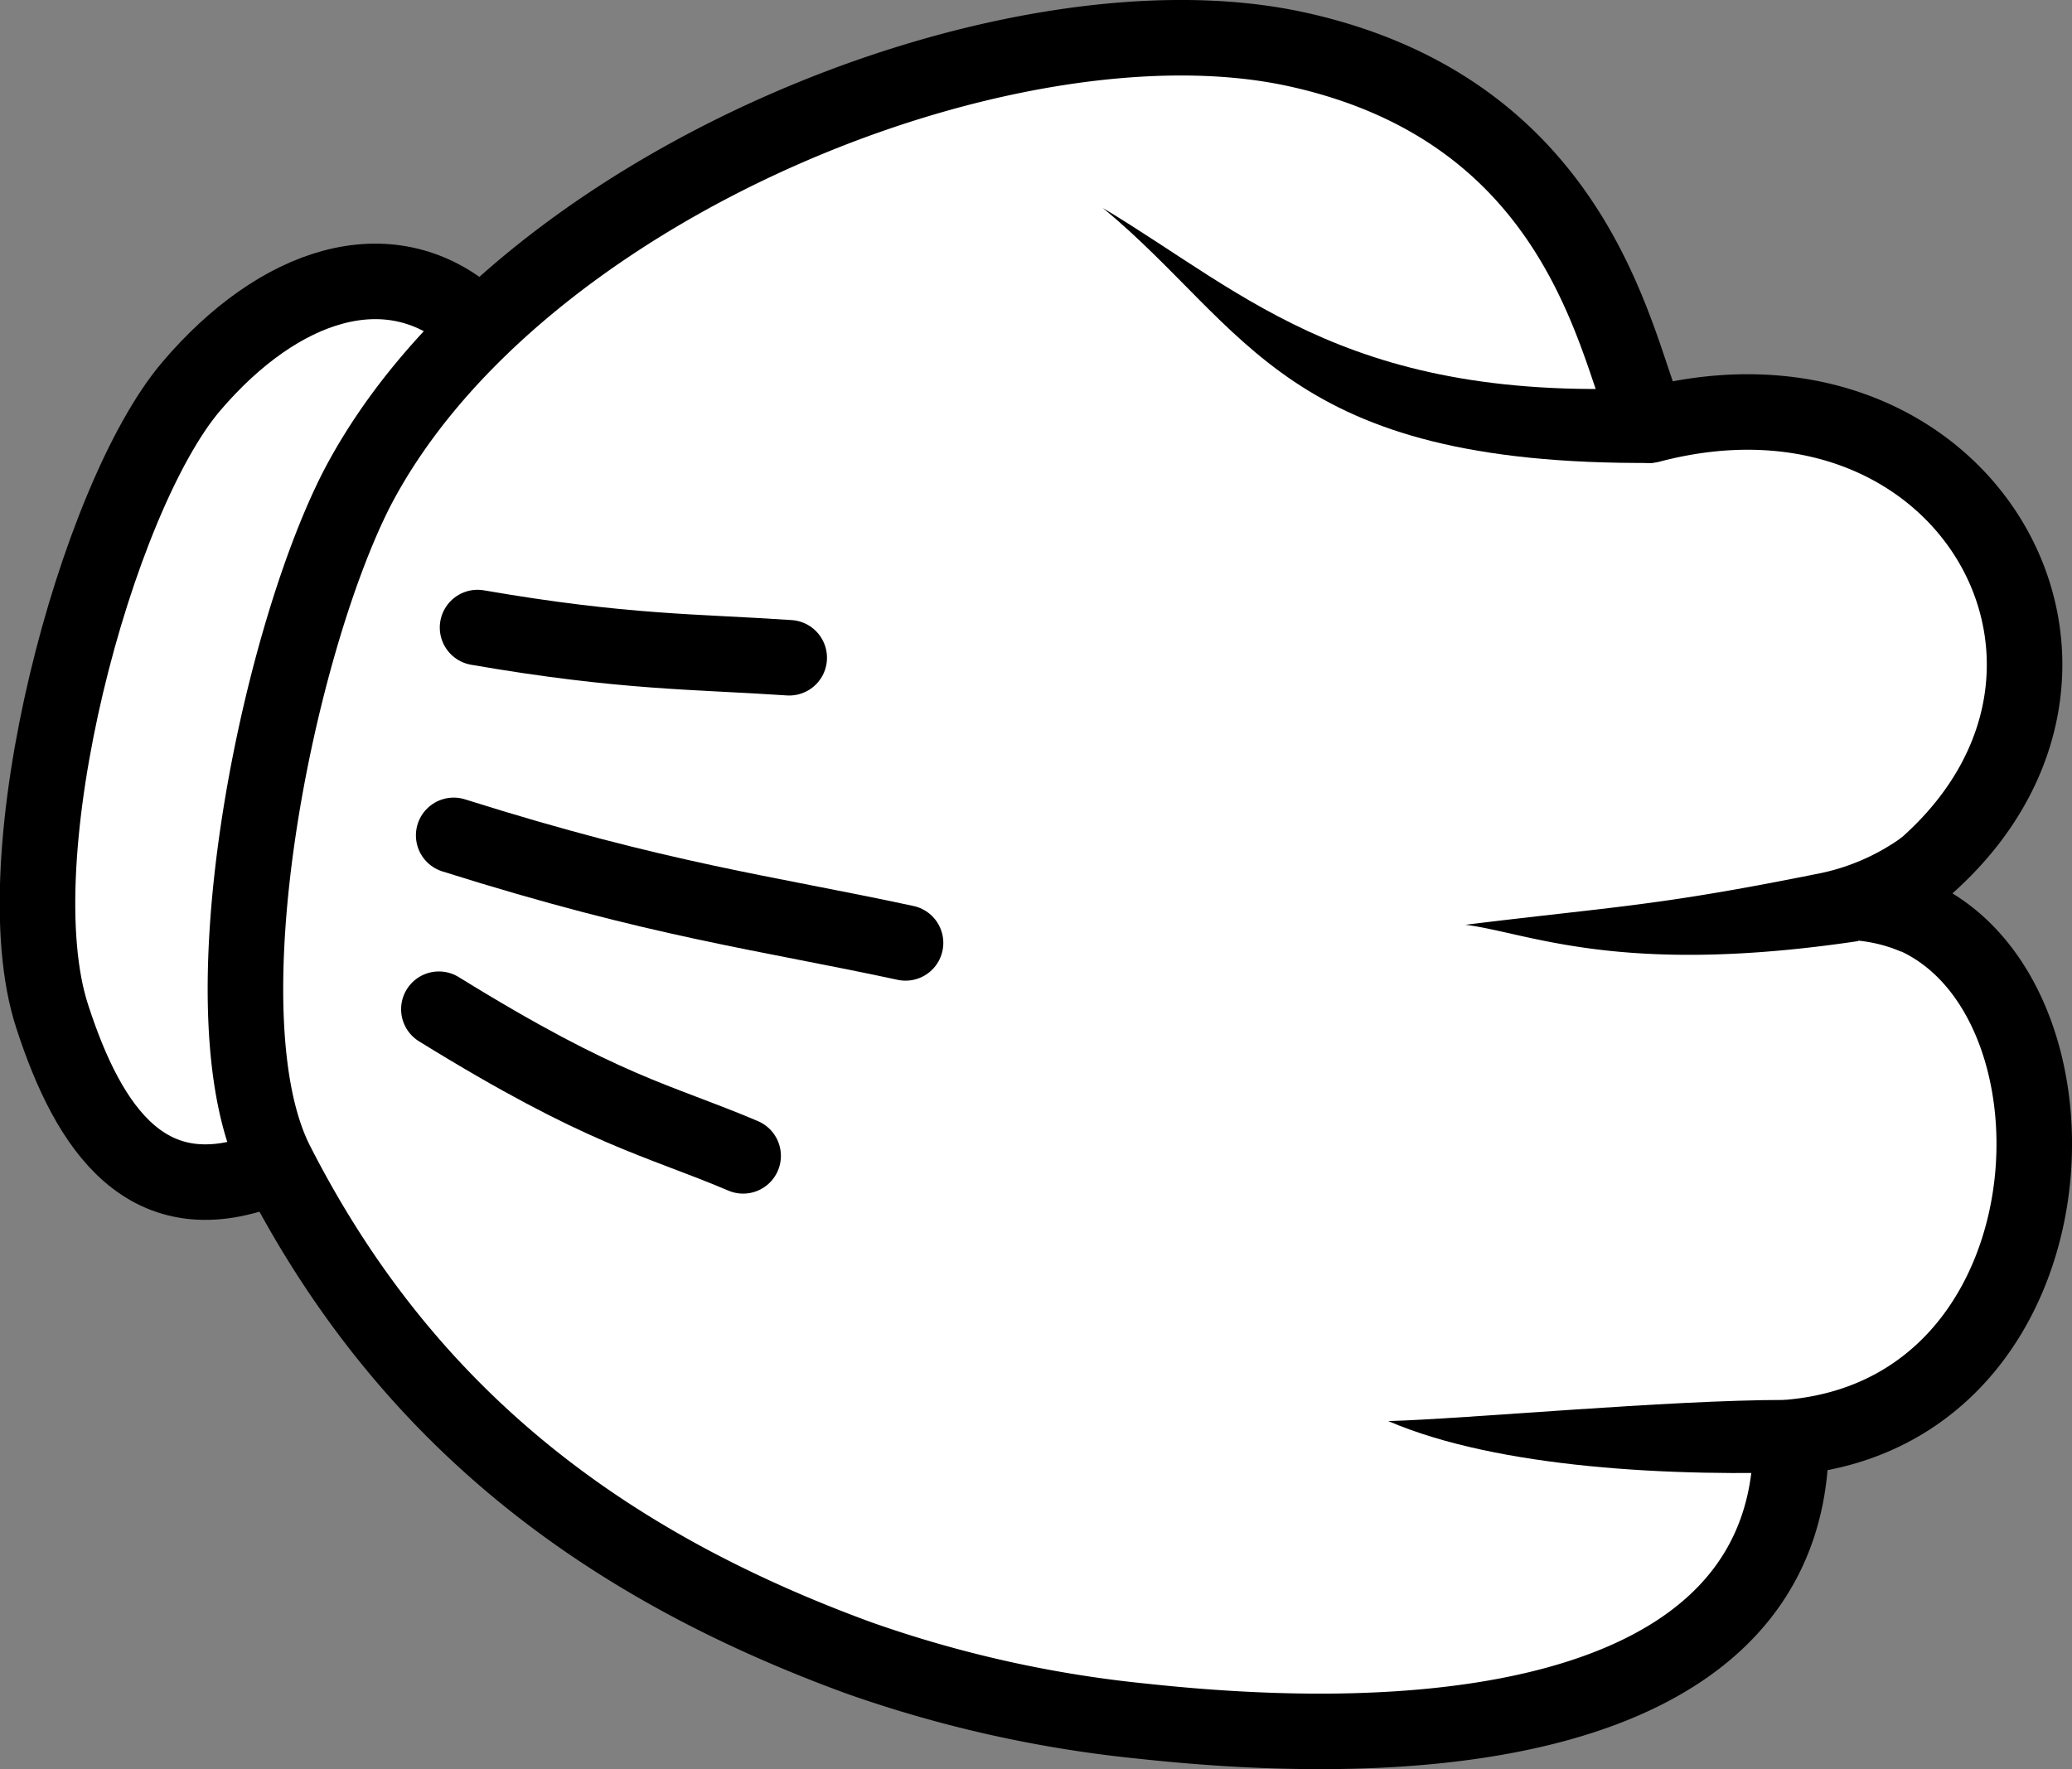 <svg id="Layer_1" data-name="Layer 1" xmlns="http://www.w3.org/2000/svg" viewBox="0 0 137.15 117.14"><rect x="0" y="0" width="137.15" height="117.14" fill="#808080" stroke="none"/><defs><style>.cls-1{fill:#fff;}.cls-1,.cls-2{stroke:#000;stroke-linecap:round;stroke-linejoin:round;stroke-width:5px;}.cls-2{fill:none;}</style></defs><g id="g32290"><path id="path32292" class="cls-1" d="M31.1,21c-5.38-4.56-12.6-2.27-18.44,4.58C6.35,33,0,56.75,3.46,67.31c2.42,7.46,6.33,13.34,14.48,10" transform="translate(0 0)"/><path id="path32294" class="cls-1" d="M109.21,28.15c22.16-5.84,34.73,19.1,14.93,31.72,14.91,2.54,14.75,33.44-5.59,35.29.17,16.71-18.83,21.4-42.83,18.81a80.53,80.53,0,0,1-18.9-4.21c-17-6.23-30-16.05-38.51-32.73-5-9.74,0-34.25,5.3-44.65C34.07,12.25,66.85-.85,85.76,3.25,105.4,7.52,107.07,24.31,109.21,28.15Z" transform="translate(0 0)"/><path id="path32296" d="M123,62.28a9.73,9.73,0,0,1,2.85.73l.1-7.61a14.26,14.26,0,0,1-5.78,2.48C109.62,60,107,60,97,61.23c4.18.52,10.15,3.44,26,1.08Z" transform="translate(0 0)"/><path id="path32298" d="M120.12,97.43l-1.92-4.74c-7.79,0-21.14,1.26-26.31,1.4,7.23,3.11,18.83,3.72,28.23,3.34Z" transform="translate(0 0)"/><path id="path32300" class="cls-2" d="M49.19,76.53c-5.72-2.43-9.14-2.91-20.14-9.71" transform="translate(0 0)"/><path id="path32302" class="cls-2" d="M59.94,62.43c-9.28-2-16.26-2.81-29.91-7.12" transform="translate(0 0)"/><path id="path32304" class="cls-2" d="M52.24,43.55c-6.17-.42-10.92-.32-20.63-2" transform="translate(0 0)"/><path id="path32306" d="M109.43,30.65C85,30.83,82.67,21.77,73,13.77c9.67,5.8,16.7,13.26,37.85,11.8Z" transform="translate(0 0)"/></g></svg>